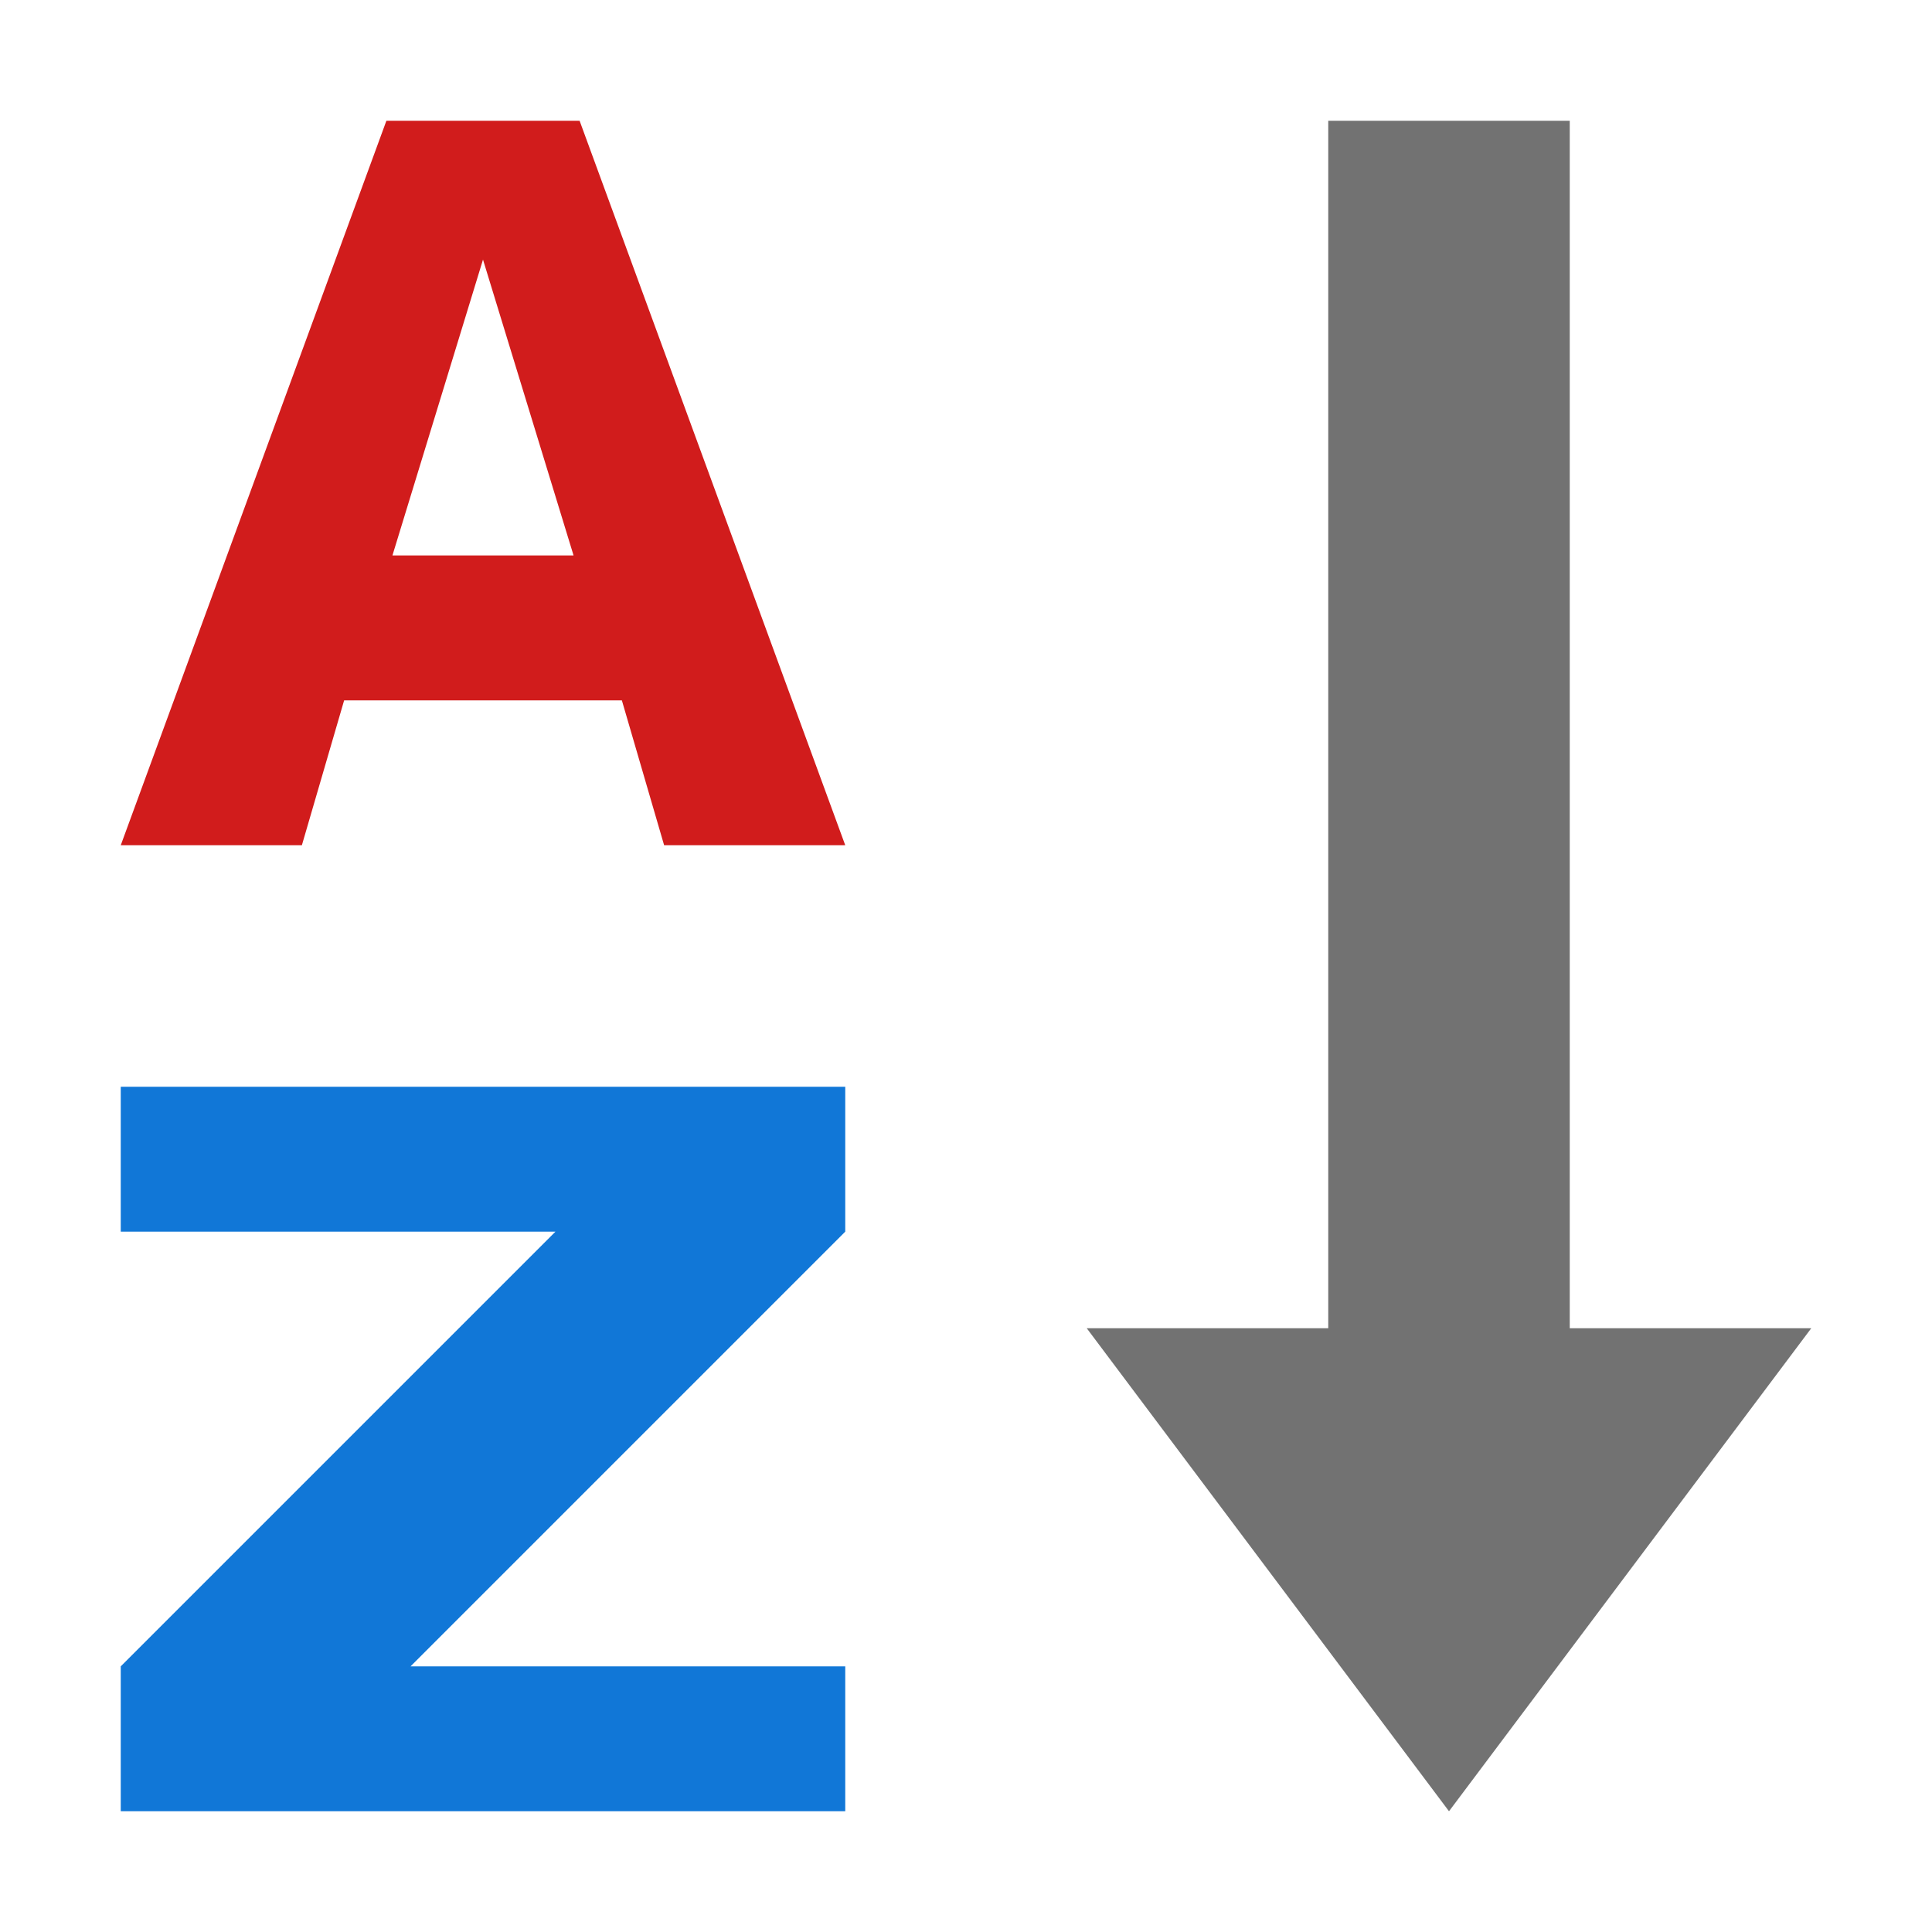 <?xml version="1.0" encoding="utf-8"?>
<!-- Generator: Adobe Illustrator 21.0.2, SVG Export Plug-In . SVG Version: 6.00 Build 0)  -->
<!DOCTYPE svg PUBLIC "-//W3C//DTD SVG 1.1//EN" "http://www.w3.org/Graphics/SVG/1.1/DTD/svg11.dtd">
<svg version="1.1" xmlns="http://www.w3.org/2000/svg" xmlns:xlink="http://www.w3.org/1999/xlink" x="0px" y="0px"
	 viewBox="0 0 32 32" style="enable-background:new 0 0 32 32;" xml:space="preserve">
<style type="text/css">
	.Red{fill:#D11C1C;}
	.Blue{fill:#1177D7;}
	.Black{fill:#727272;}
	.st0{opacity:0.35;fill:#727272;}
	.st1{opacity:0.5;}
	.st2{fill:#727272;}
</style>
<g id="Background">
	<polygon class="Black" points="18,22 24,30 30,22 26,22 26,2 22,2 22,22 	"/>
	<path class="Red" d="M10.3,11.6H5.7L5,14H2L6.4,2h3.2L14,14h-3L10.3,11.6z M6.5,9.2h3L8,4.3L6.5,9.2z"/>
	<path class="Blue" d="M2,18h12v2.4l-7.2,7.2H14V30H2v-2.4l7.2-7.2H2V18z"/>
</g>
<g id="Layer_2">
</g>
</svg>

